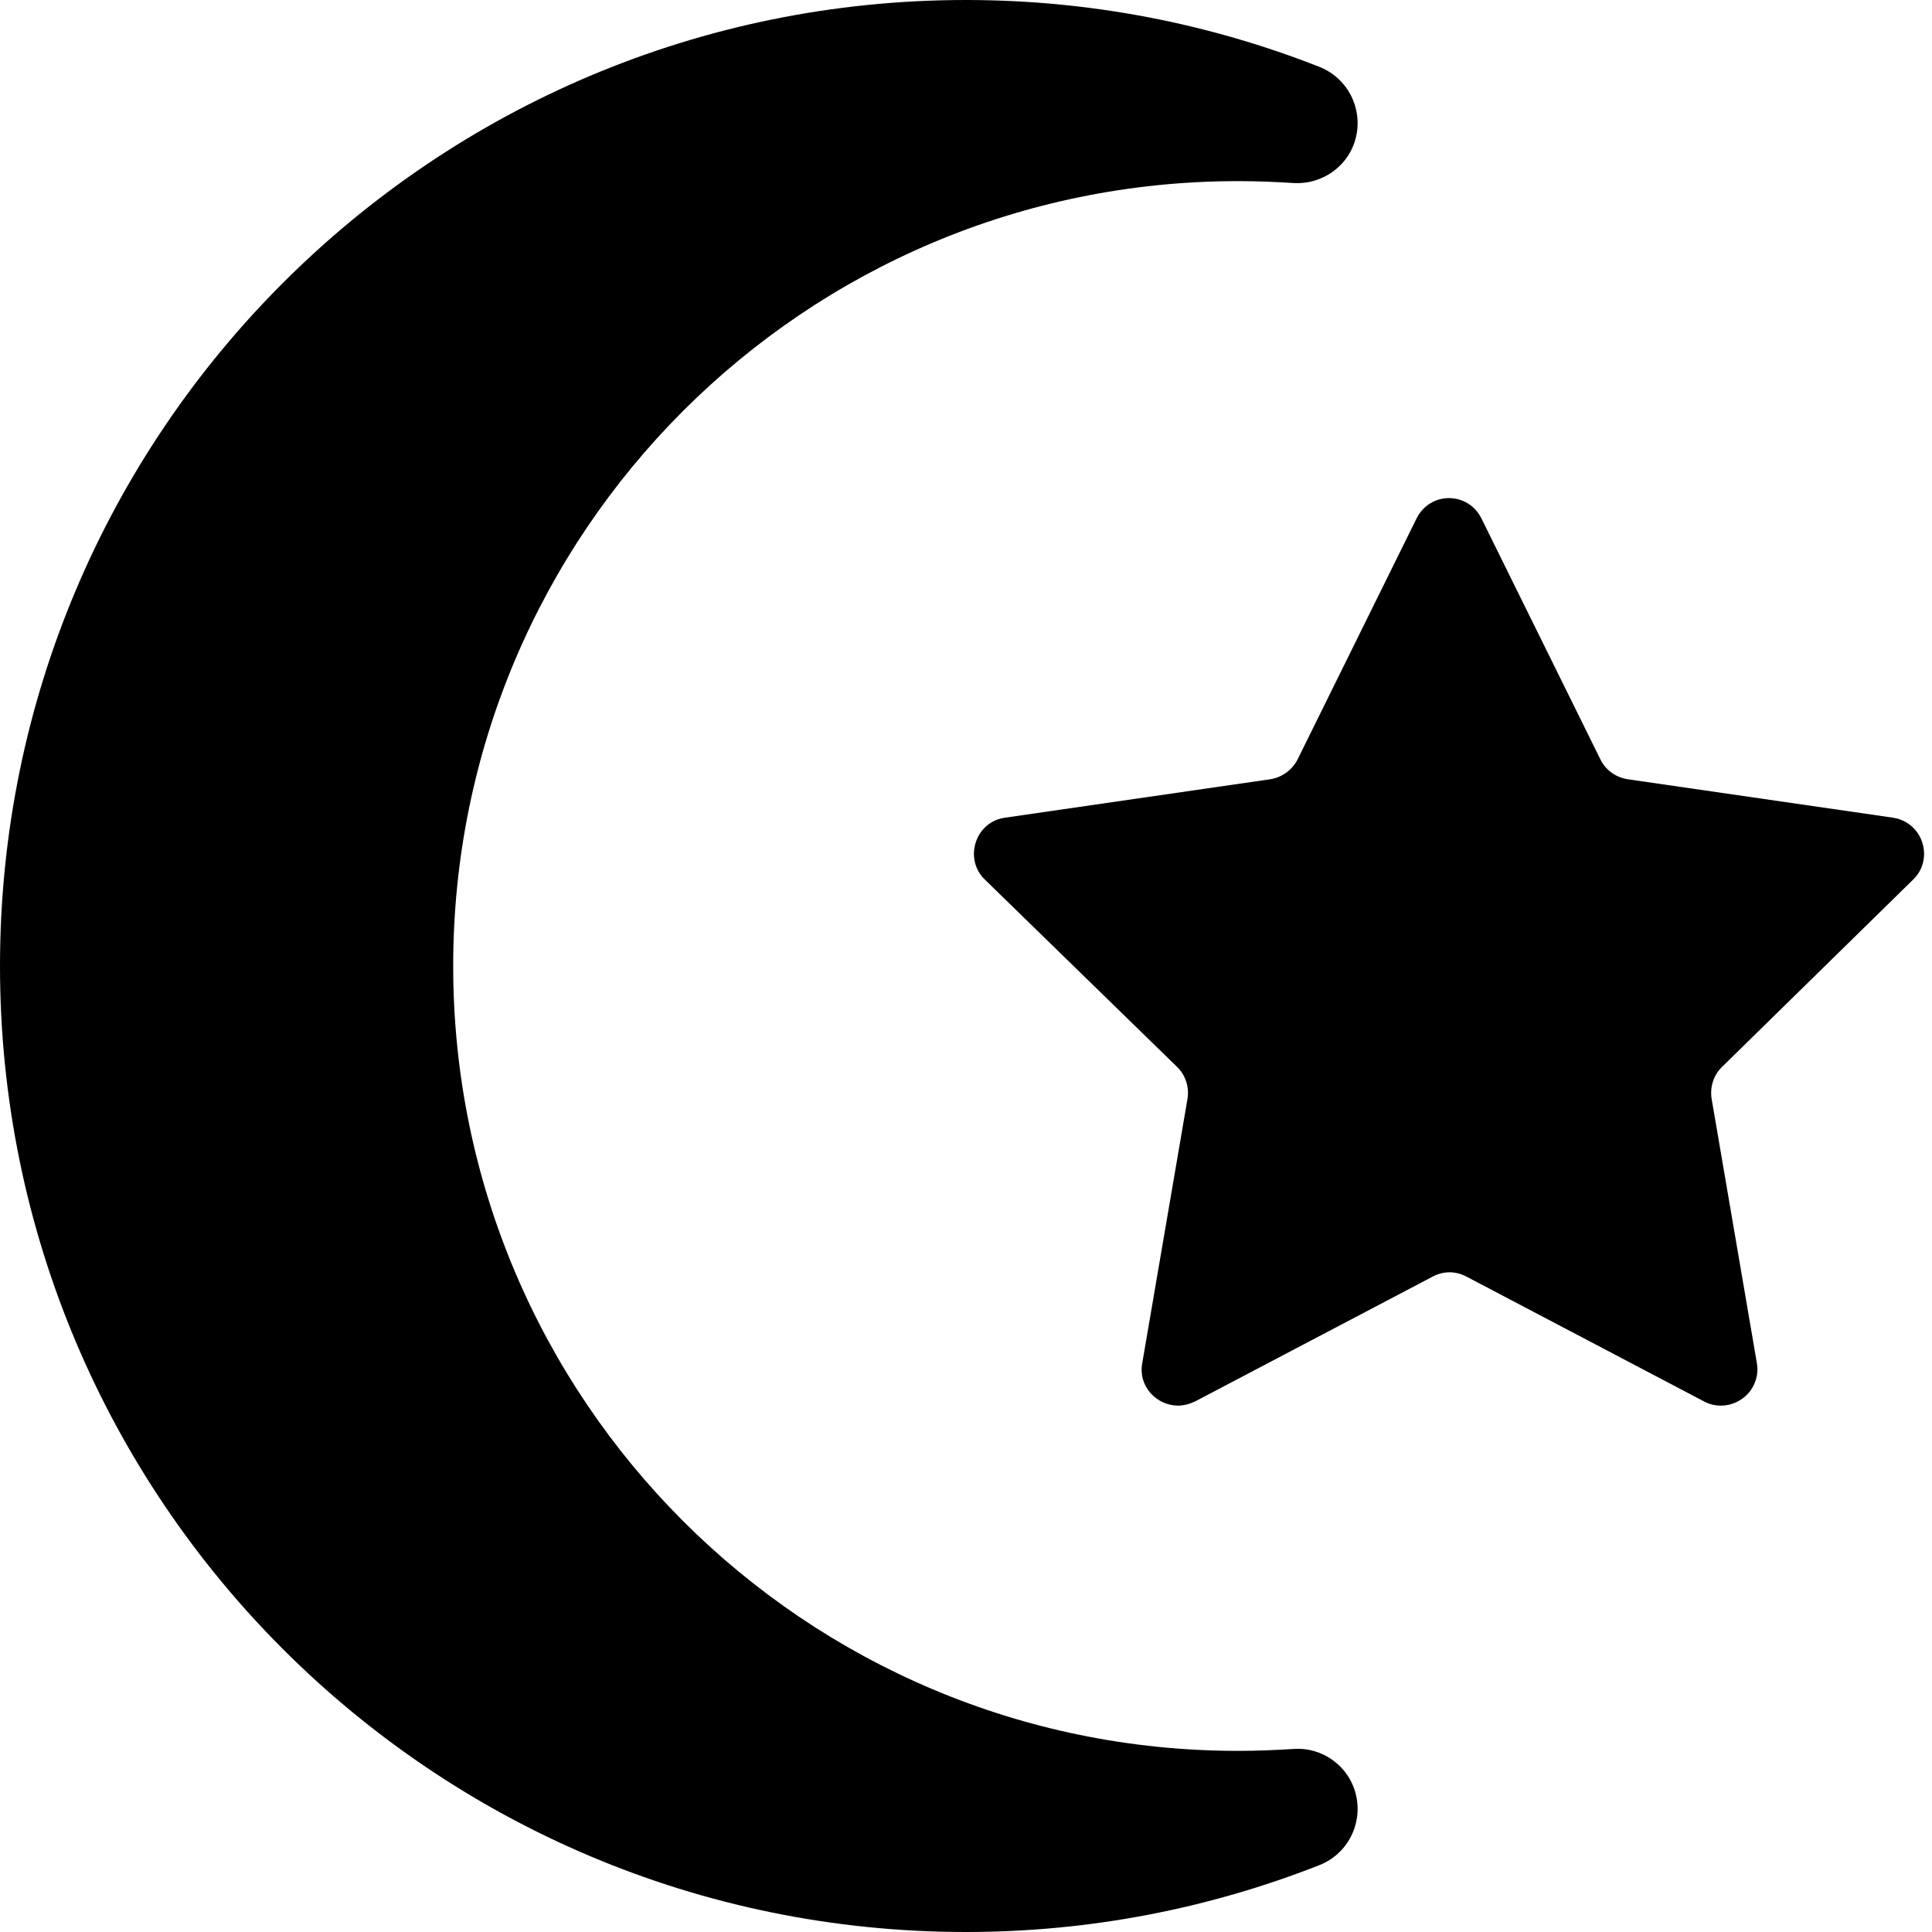 <svg xmlns="http://www.w3.org/2000/svg" viewBox="0 0 512 512"><path class="pr-icon-duotone-secondary" d="M258.1 226.3c0 2.4 .9 4.9 2.9 6.8l50.9 49.6c2.3 2.2 3.3 5.4 2.8 8.5l-12 70.1c-1.1 6.2 3.9 11.2 9.5 11.2c1.5 0 3-.4 4.5-1.1l63-33.1c2.8-1.5 6.1-1.5 8.9 0l63 33.1c1.5 .8 3 1.1 4.5 1.1c5.6 0 10.5-5 9.5-11.2l-12-70.1c-.5-3.1 .5-6.3 2.8-8.5L507 233.1c2-1.9 2.9-4.4 2.9-6.8c0-4.5-3.1-8.8-8.2-9.6l-70.4-10.2c-3.1-.5-5.8-2.4-7.2-5.3l-31.5-63.8c-1.8-3.6-5.2-5.4-8.6-5.4s-6.8 1.8-8.6 5.4l-31.5 63.8c-1.4 2.8-4.1 4.8-7.2 5.3l-70.4 10.2c-5.1 .7-8.2 5.1-8.2 9.6z"/><path class="pr-icon-duotone-primary" d="M256 0C114.6 0 0 114.6 0 256S114.6 512 256 512c33 0 64.6-6.3 93.6-17.7c7.4-2.9 11.5-10.7 9.8-18.4s-8.8-13-16.7-12.4c-4.8 .3-9.7 .5-14.6 .5c-114.9 0-208-93.1-208-208s93.1-208 208-208c4.9 0 9.8 .2 14.6 .5c7.9 .5 15-4.7 16.7-12.4s-2.4-15.5-9.8-18.4C320.6 6.3 289 0 256 0z"/></svg>